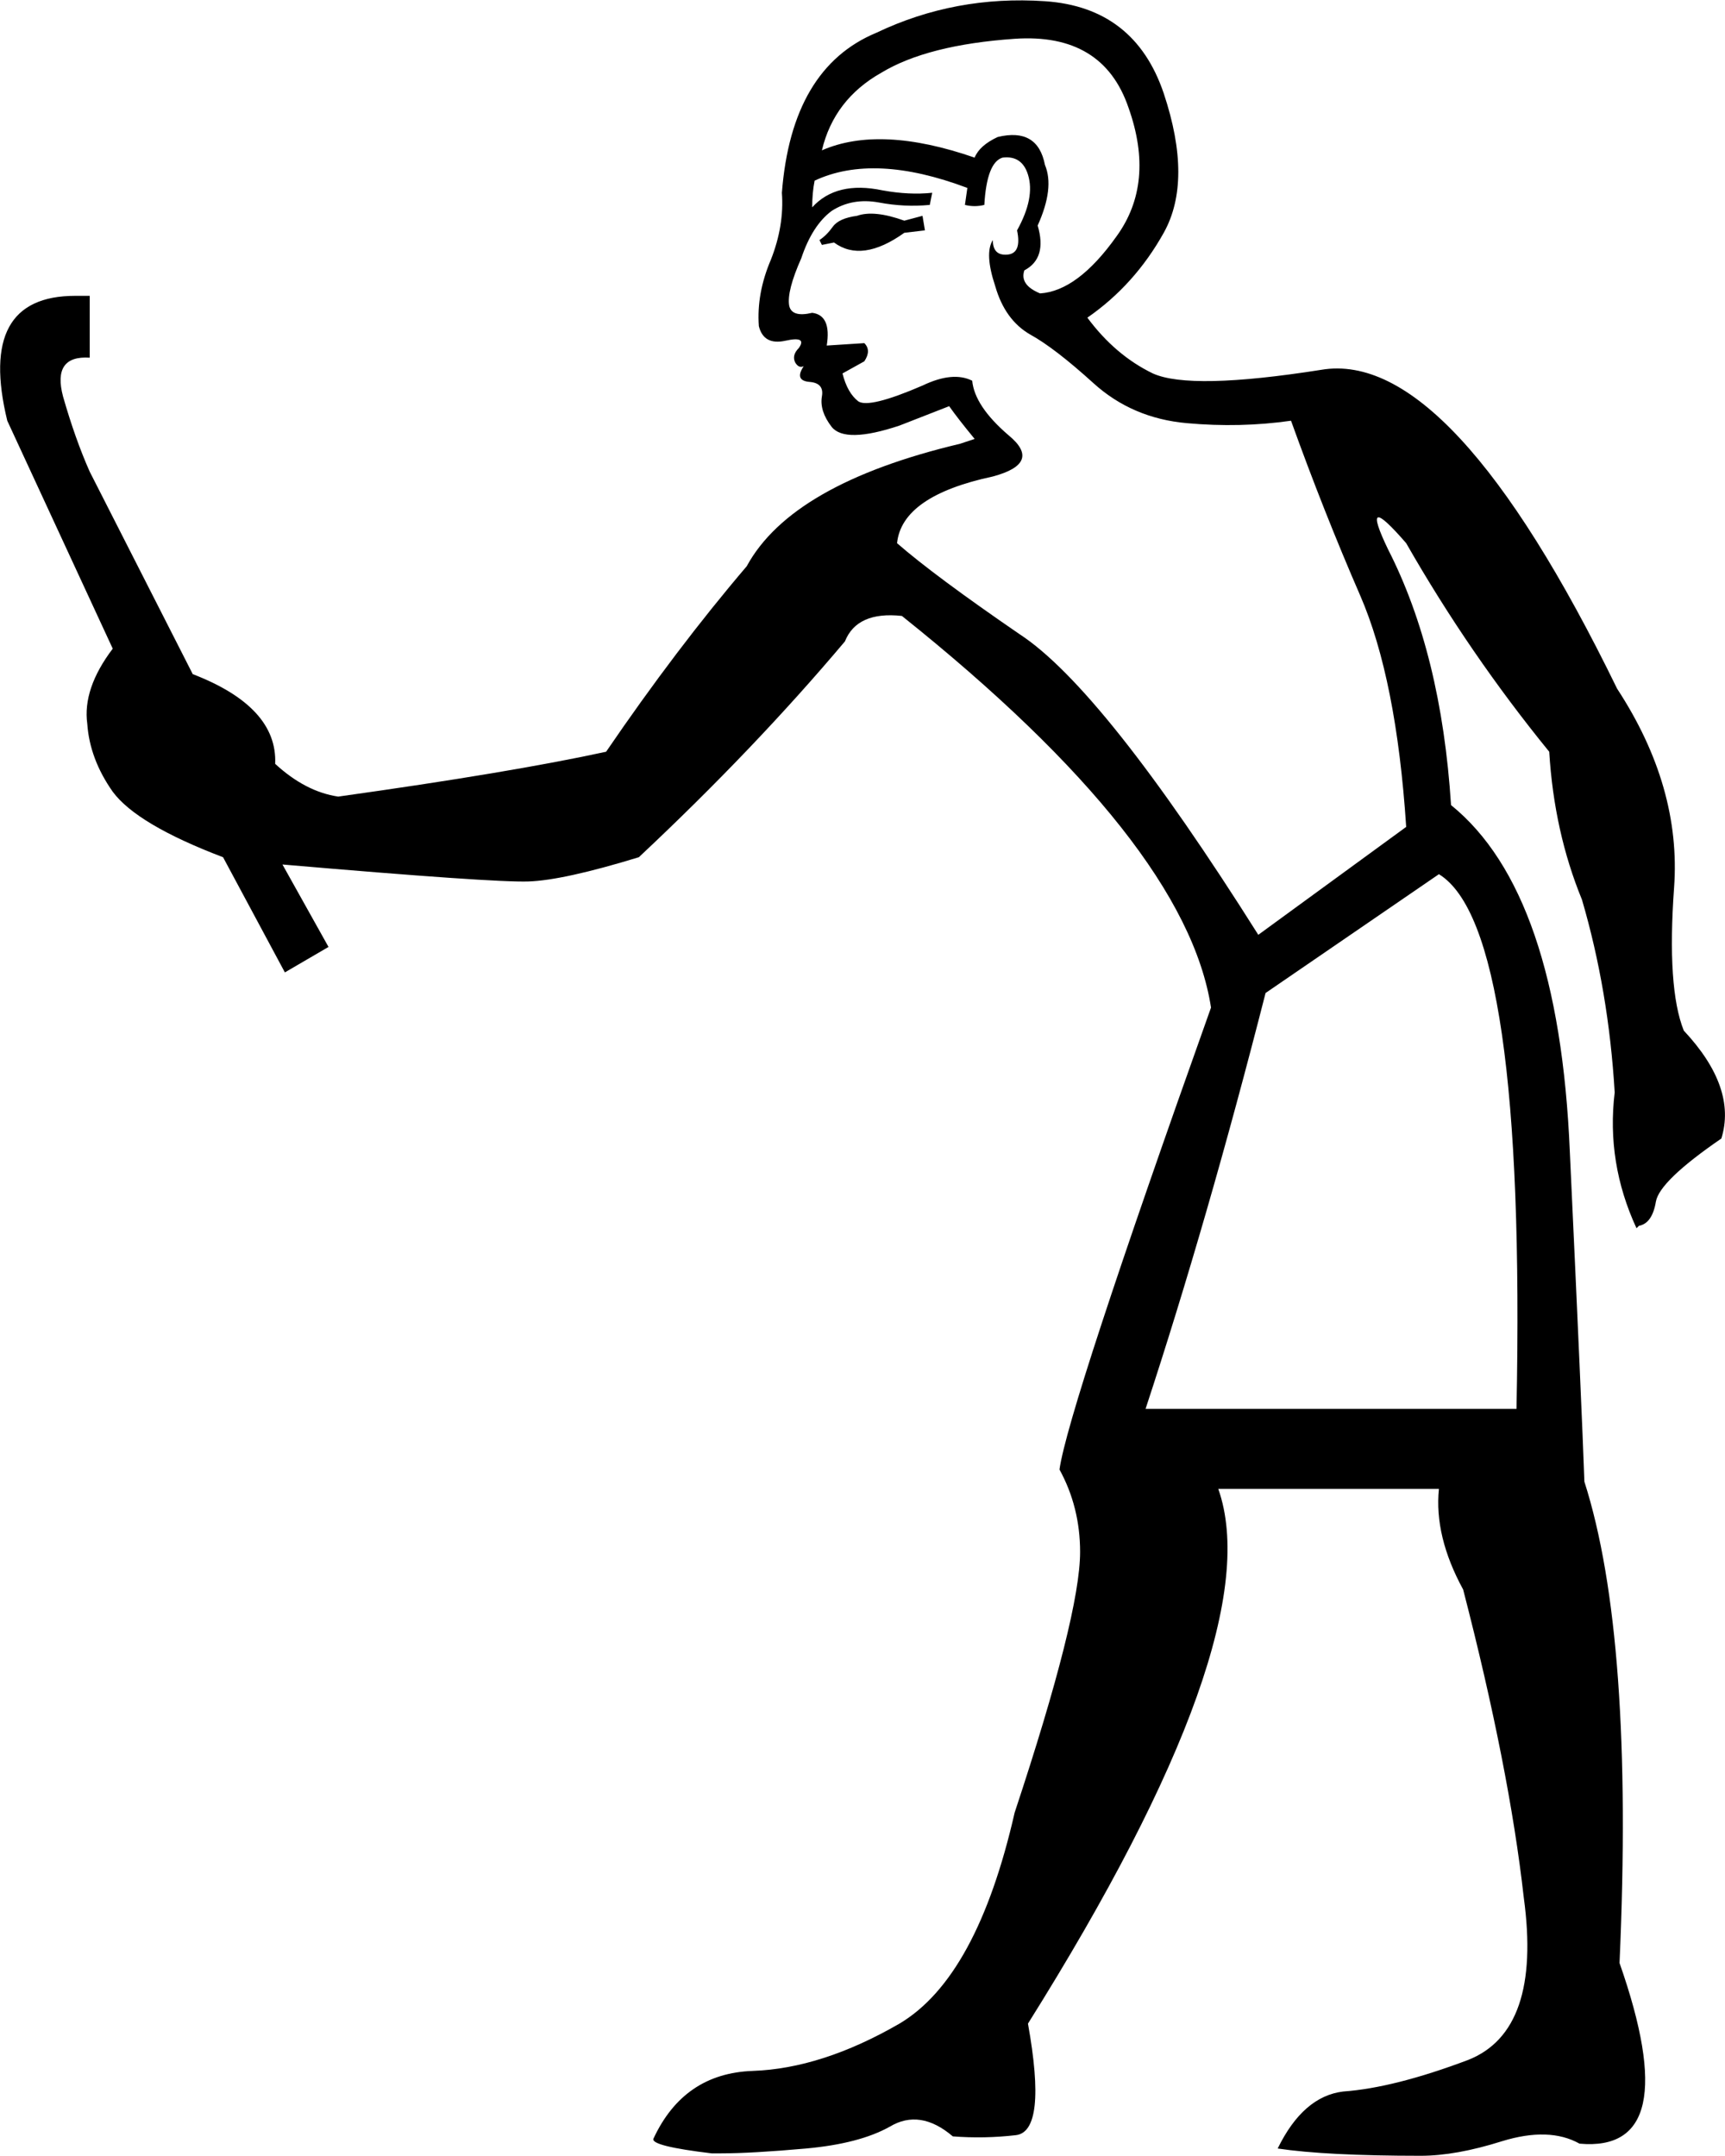 <?xml version='1.0' encoding ='UTF-8' standalone='yes'?>
<svg width='14.23' height='17.78' xmlns='http://www.w3.org/2000/svg' xmlns:xlink='http://www.w3.org/1999/xlink' xmlns:inkscape='http://www.inkscape.org/namespaces/inkscape'>
<path style='fill:#000000; stroke:none' d=' M 8.97 2.62  Q 9.2 2.93 9.51 3.08  Q 9.82 3.22 10.9 3.05  Q 11.97 2.87 13.34 5.68  Q 13.87 6.49 13.81 7.32  Q 13.75 8.15 13.89 8.5  Q 14.33 8.97 14.2 9.39  Q 13.69 9.74 13.66 9.91  Q 13.63 10.09 13.52 10.11  Q 13.5 10.13 13.5 10.13  Q 13.25 9.59 13.32 9.01  Q 13.27 8.17 13.05 7.42  Q 12.82 6.86 12.78 6.2  Q 12.12 5.39 11.6 4.48  Q 11.21 4.03 11.45 4.53  Q 11.89 5.39 11.97 6.64  Q 12.86 7.36 12.95 9.5  Q 13.05 11.64 13.07 12.22  Q 13.48 13.5 13.36 16.19  Q 13.91 17.76 13.03 17.68  Q 12.78 17.54 12.39 17.66  Q 12.01 17.78 11.72 17.78  Q 10.94 17.78 10.54 17.72  Q 10.75 17.29 11.08 17.25  Q 11.5 17.22 12.11 16.99  Q 12.72 16.75 12.57 15.65  Q 12.45 14.58 12.07 13.11  Q 11.83 12.67 11.87 12.28  L 10.05 12.28  Q 10.48 13.5 8.48 16.69  Q 8.64 17.58 8.38 17.61  Q 8.12 17.64 7.86 17.62  Q 7.59 17.39 7.34 17.54  Q 7.09 17.68 6.65 17.72  Q 6.2 17.76 5.95 17.76  L 5.87 17.76  Q 5.37 17.7 5.39 17.64  Q 5.64 17.1 6.21 17.08  Q 6.78 17.06 7.42 16.69  Q 8.06 16.31 8.37 14.95  Q 8.91 13.32 8.91 12.8  Q 8.91 12.43 8.74 12.12  Q 8.81 11.62 9.99 8.31  Q 9.78 6.95 7.44 5.08  Q 7.07 5.04 6.97 5.29  Q 6.22 6.18 5.27 7.07  Q 4.65 7.26 4.36 7.27  Q 4.07 7.28 2.33 7.13  L 2.71 7.81  L 2.35 8.02  L 1.84 7.07  Q 1.13 6.8 0.93 6.53  Q 0.74 6.26 0.72 5.97  Q 0.68 5.68 0.93 5.35  L 0.06 3.47  Q -0.19 2.44 0.62 2.44  L 0.74 2.44  L 0.74 2.95  Q 0.43 2.93 0.52 3.27  Q 0.62 3.62 0.74 3.89  L 1.59 5.56  Q 2.29 5.83 2.27 6.3  Q 2.52 6.53 2.79 6.57  Q 4.22 6.37 5 6.2  Q 5.58 5.35 6.16 4.67  Q 6.53 3.99 7.92 3.66  L 8.04 3.62  Q 7.9 3.45 7.83 3.35  L 7.42 3.51  Q 6.97 3.66 6.86 3.52  Q 6.76 3.39 6.78 3.27  Q 6.8 3.16 6.68 3.15  Q 6.55 3.14 6.63 3.02  Q 6.59 3.04 6.56 2.99  Q 6.53 2.93 6.59 2.87  Q 6.66 2.77 6.48 2.81  Q 6.3 2.85 6.26 2.69  Q 6.24 2.42 6.36 2.14  Q 6.47 1.86 6.45 1.59  Q 6.53 0.56 7.23 0.27  Q 7.88 -0.04 8.62 0.01  Q 9.36 0.06 9.6 0.77  Q 9.84 1.49 9.6 1.92  Q 9.36 2.35 8.97 2.62  Z  M 8.19 1.98  Q 8.19 2.11 8.31 2.1  Q 8.43 2.09 8.39 1.9  Q 8.54 1.63 8.48 1.44  Q 8.43 1.28 8.27 1.3  Q 8.14 1.34 8.12 1.69  Q 8.04 1.71 7.96 1.69  L 7.98 1.55  Q 7.21 1.26 6.72 1.49  Q 6.7 1.59 6.7 1.71  Q 6.9 1.49 7.28 1.57  Q 7.5 1.61 7.69 1.59  L 7.67 1.69  Q 7.46 1.71 7.25 1.67  Q 7.03 1.63 6.86 1.74  Q 6.7 1.86 6.61 2.13  Q 6.49 2.4 6.51 2.52  Q 6.53 2.62 6.7 2.58  Q 6.86 2.6 6.82 2.85  L 7.13 2.83  Q 7.19 2.89 7.13 2.98  L 6.95 3.08  Q 6.99 3.24 7.08 3.31  Q 7.17 3.37 7.61 3.18  Q 7.86 3.06 8.02 3.14  Q 8.04 3.35 8.32 3.59  Q 8.6 3.82 8.19 3.93  Q 7.44 4.09 7.4 4.48  Q 7.71 4.75 8.41 5.23  Q 9.1 5.68 10.38 7.71  L 11.6 6.82  Q 11.52 5.6 11.22 4.91  Q 10.92 4.22 10.65 3.47  Q 10.23 3.53 9.79 3.49  Q 9.34 3.45 9.02 3.16  Q 8.7 2.87 8.5 2.76  Q 8.29 2.64 8.21 2.36  Q 8.12 2.09 8.19 1.98  Z  M 10.44 8.19  Q 9.96 10.07 9.45 11.62  L 12.51 11.62  Q 12.59 7.65 11.87 7.21  L 10.44 8.19  Z  M 8.23 1.13  Q 8.56 1.05 8.62 1.36  Q 8.7 1.55 8.56 1.86  Q 8.64 2.13 8.45 2.23  Q 8.41 2.35 8.58 2.42  Q 8.89 2.4 9.21 1.95  Q 9.53 1.51 9.31 0.89  Q 9.1 0.27 8.37 0.32  Q 7.65 0.37 7.27 0.6  Q 6.88 0.82 6.78 1.24  Q 7.26 1.03 8.04 1.3  Q 8.08 1.2 8.23 1.13  Z  M 6.78 2.02  L 6.76 1.98  Q 6.82 1.94 6.87 1.87  Q 6.92 1.8 7.07 1.78  Q 7.21 1.73 7.46 1.82  L 7.61 1.78  L 7.63 1.9  L 7.46 1.92  Q 7.11 2.17 6.88 2  L 6.78 2.02  Z '/></svg>
